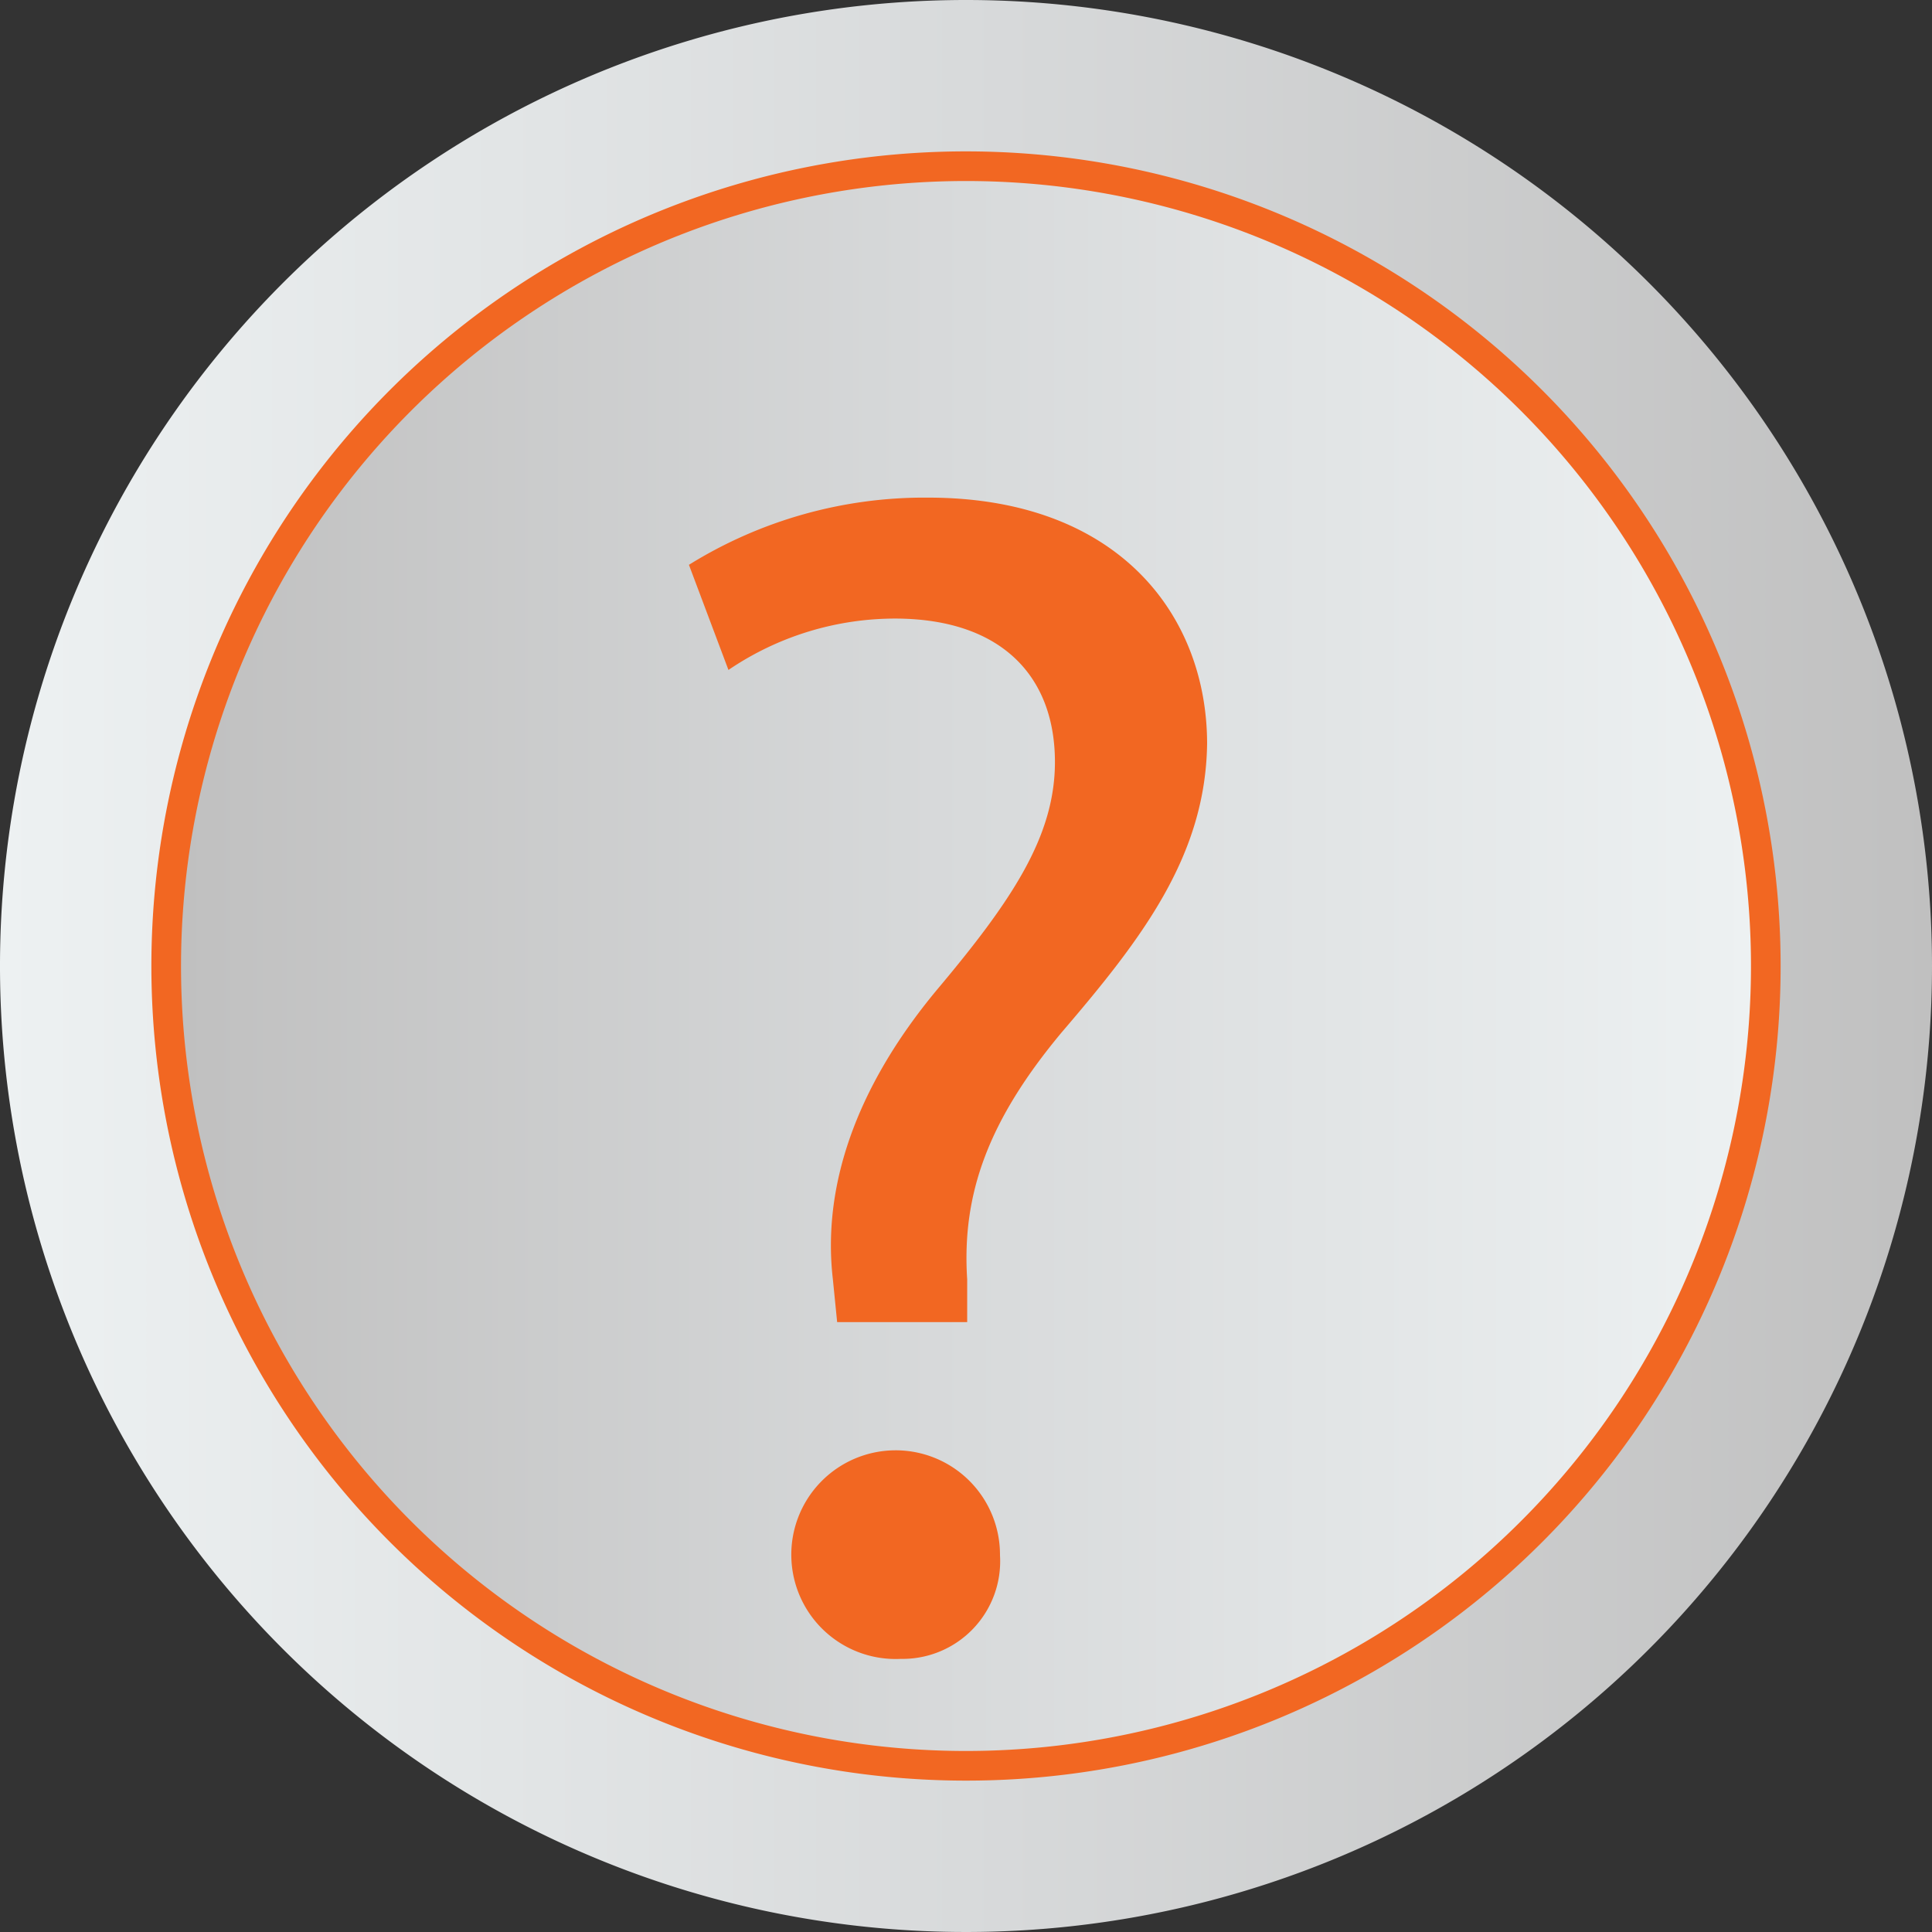 <svg id="Capa_1" data-name="Capa 1" xmlns="http://www.w3.org/2000/svg" xmlns:xlink="http://www.w3.org/1999/xlink" viewBox="0 0 48.88 48.88"><rect x="0" y="0" width="48.88" height="48.88" fill="#333333" stroke="none"/><defs><style>.cls-1{fill:#f26722;}.cls-2{fill:url(#Gradiente_sem_nome_74);}.cls-3{fill:url(#Gradiente_sem_nome_76);}</style><linearGradient id="Gradiente_sem_nome_74" x1="663.21" y1="384.94" x2="702.93" y2="384.94" gradientUnits="userSpaceOnUse"><stop offset="0" stop-color="silver"/><stop offset="0.48" stop-color="#d7d9da"/><stop offset="1" stop-color="#edf1f2"/></linearGradient><linearGradient id="Gradiente_sem_nome_76" x1="658.63" y1="384.94" x2="707.51" y2="384.94" gradientUnits="userSpaceOnUse"><stop offset="0" stop-color="#edf1f2"/><stop offset="0.52" stop-color="#d7d9da"/><stop offset="1" stop-color="silver"/></linearGradient></defs><title>9_h</title><circle class="cls-1" cx="24.44" cy="24.99" r="22.91"/><path class="cls-2" d="M683.07,365.08a19.86,19.86,0,1,0,19.86,19.86A19.86,19.86,0,0,0,683.07,365.08Zm-1.65,37.39a2.64,2.64,0,1,1,2.51-2.62A2.47,2.47,0,0,1,681.42,402.47Zm4.07-15.85c-1.86,2.23-2.53,4.09-2.39,6.25l0,1.08h-3.29l-.11-1.1c-.26-2.27.53-4.77,2.62-7.29,1.9-2.26,3-3.89,3-5.78,0-2.16-1.34-3.61-4-3.63a7.51,7.51,0,0,0-4.26,1.3l-1-2.66a11.29,11.29,0,0,1,6.05-1.7c4.84,0,7.06,3,7.06,6.23C689.13,382.16,687.52,384.25,685.49,386.62Z" transform="translate(-658.63 -360.5)"/><path class="cls-3" d="M683.07,360.5a24.44,24.44,0,1,0,24.44,24.44A24.44,24.44,0,0,0,683.07,360.5Zm0,45.05a20.61,20.61,0,1,1,20.61-20.61A20.6,20.6,0,0,1,683.07,405.55Z" transform="translate(-658.63 -360.5)"/></svg>